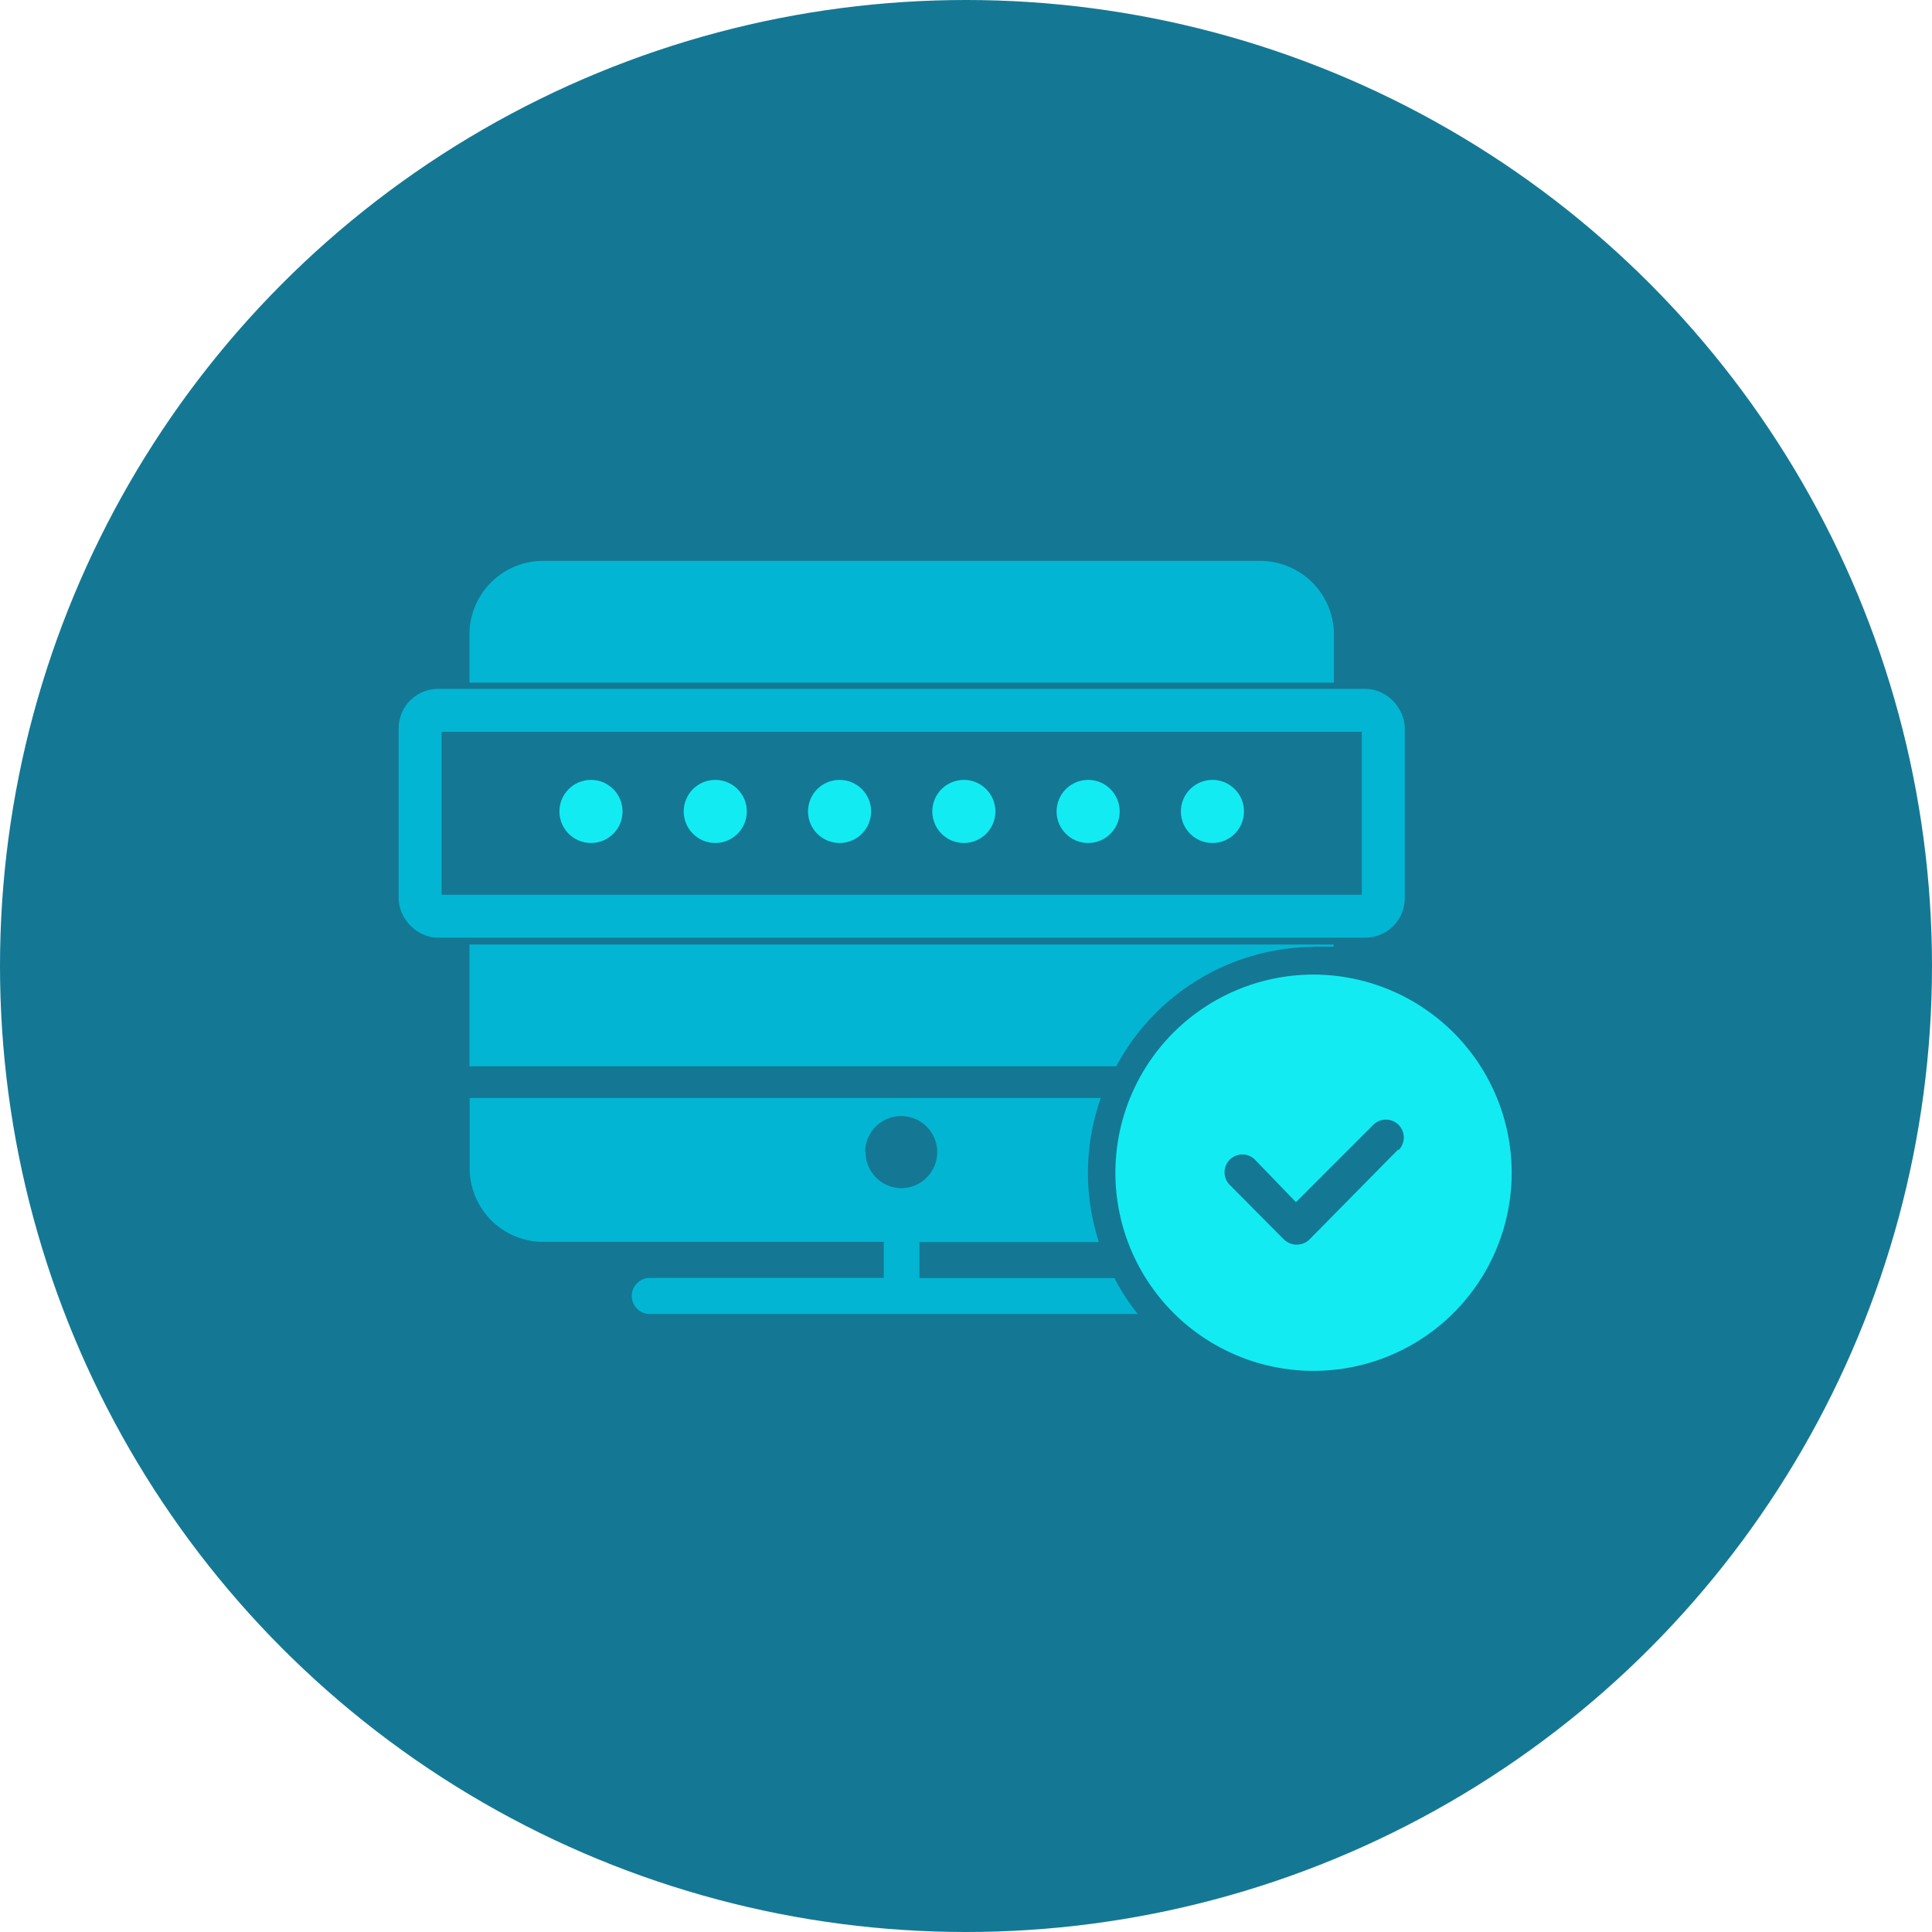 <svg xmlns="http://www.w3.org/2000/svg" viewBox="0 0 90 90"><circle cx="45" cy="45" r="45" fill="#147894"/><g fill="#13ebf2"><circle cx="27.53" cy="37.8" r="1.47"/><circle cx="33.32" cy="37.8" r="1.47"/><circle cx="39.11" cy="37.8" r="1.47"/><circle cx="44.9" cy="37.8" r="1.47"/><circle cx="50.69" cy="37.8" r="1.47"/><circle cx="56.48" cy="37.8" r="1.47"/></g><rect x="19.57" y="33.09" width="44.87" height="9.59" rx=".84" fill="none" stroke="#02b6d3" stroke-miterlimit="10" stroke-width="2"/><path d="M62.14 31.8v-2.16a3.44 3.44 0 0 0-3.36-3.51H25.22a3.43 3.43 0 0 0-3.35 3.51v2.16zm-.94 12.3h.93V44H21.87v5.67H52a10.51 10.51 0 0 1 9.21-5.56zm-9.3 15.44h-9.07v-1.68h8.36a10.44 10.44 0 0 1 .09-6.71h-29.4v3.2a3.43 3.43 0 0 0 3.35 3.5h15.94v1.68h-10.9a.84.84 0 0 0 0 1.68H53a9.92 9.92 0 0 1-1.09-1.68zm-11.6-5.87a1.68 1.68 0 1 1 1.7 1.68 1.68 1.68 0 0 1-1.68-1.68z" fill="#02b6d3"/><path d="M61.2 45.4a9.23 9.23 0 1 0 9.22 9.23 9.24 9.24 0 0 0-9.22-9.23zm3.94 8.14L61 57.74a.84.84 0 0 1-.59.24.86.86 0 0 1-.6-.24l-2.5-2.52A.83.83 0 1 1 58.44 54l1.93 2 3.6-3.6a.83.83 0 0 1 1.18 1.18z" fill="#13ebf2"/></svg>